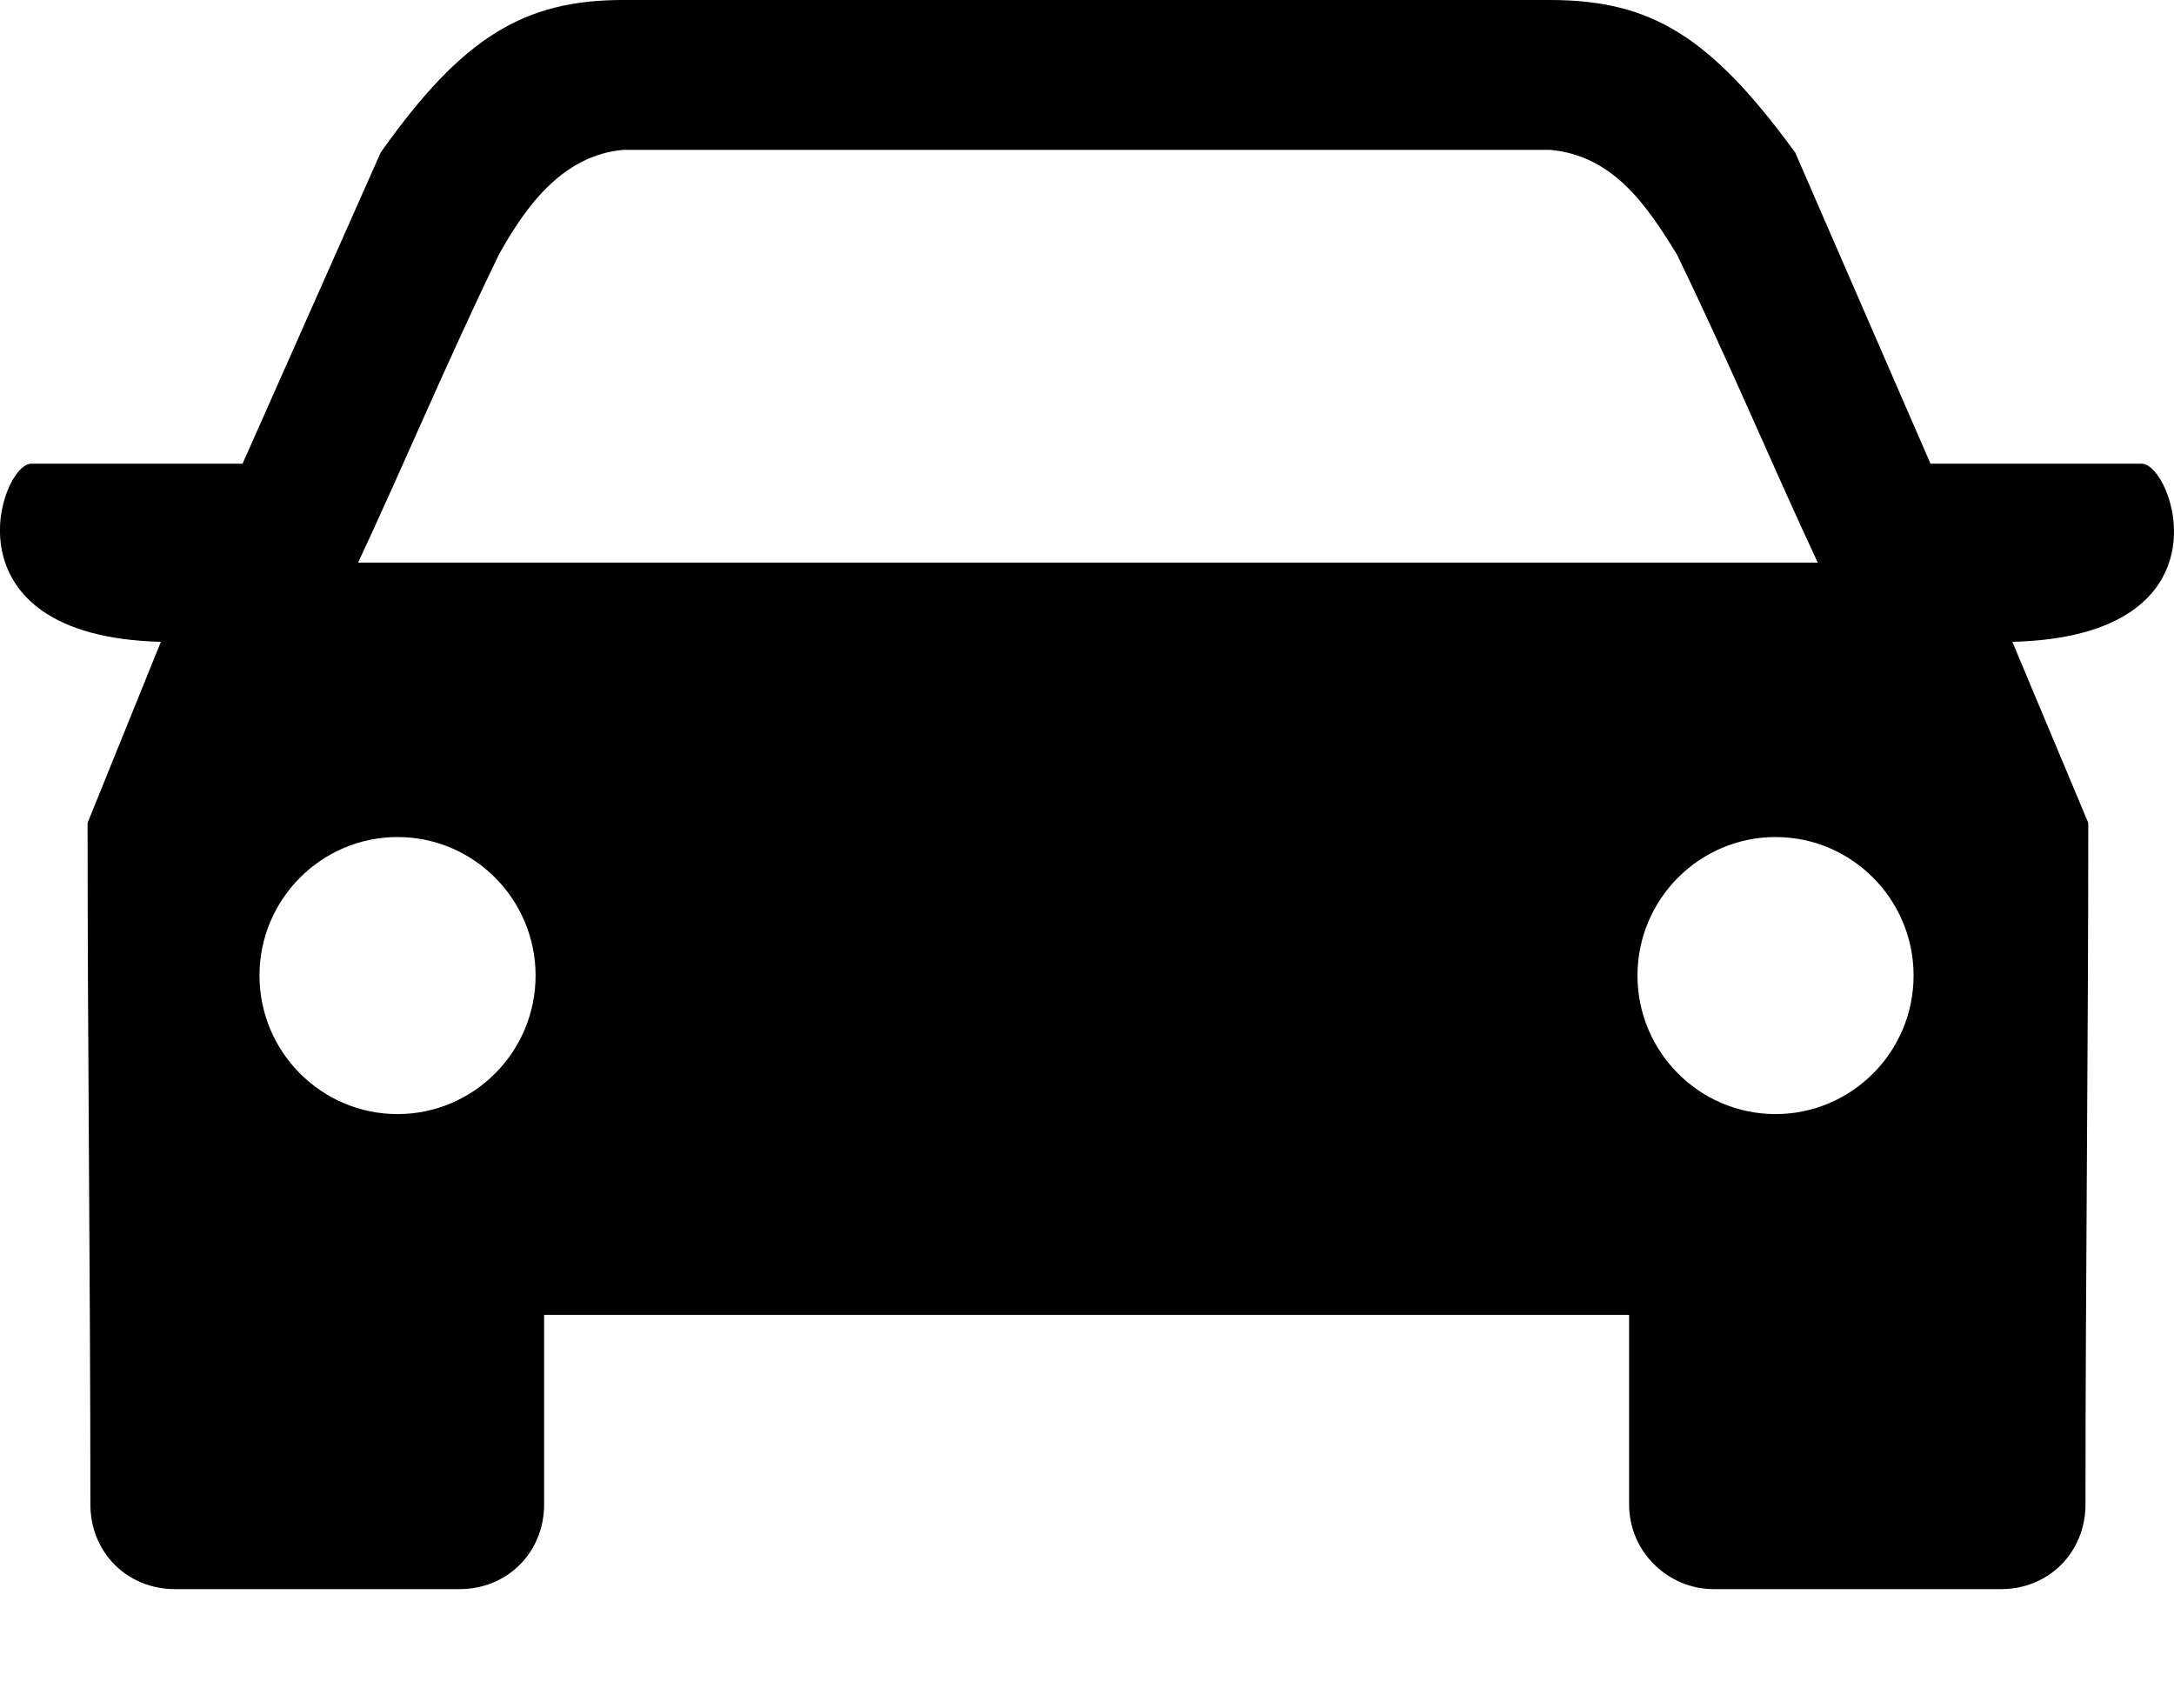 <svg width="14" height="11" viewBox="0 0 14 11" fill="none" xmlns="http://www.w3.org/2000/svg">
<path fill-rule="evenodd" clip-rule="evenodd" d="M2.306 3.623C2.596 3.004 2.869 2.349 3.213 1.639C3.395 1.311 3.631 1.001 4.012 0.965H9.982C10.382 1.001 10.599 1.311 10.799 1.639C11.144 2.349 11.416 3.004 11.706 3.623H2.306ZM4.012 0C3.377 0 2.978 0.237 2.451 0.983L1.562 2.986H0.201C0.001 2.986 -0.38 4.097 1.036 4.133L0.564 5.299C0.564 6.755 0.582 8.23 0.582 9.687C0.582 9.996 0.818 10.233 1.127 10.233H2.959C3.268 10.233 3.504 9.996 3.504 9.687V8.467H10.491V9.687C10.491 9.996 10.745 10.233 11.035 10.233H12.886C13.194 10.233 13.43 9.996 13.43 9.687C13.43 8.23 13.448 6.755 13.448 5.299L12.959 4.133C14.392 4.097 13.993 2.986 13.793 2.986H12.432L11.561 0.983C11.017 0.237 10.636 0 9.982 0H4.012ZM11.434 5.39C10.944 5.39 10.545 5.79 10.545 6.282C10.545 6.774 10.944 7.174 11.434 7.174C11.924 7.174 12.323 6.774 12.323 6.282C12.323 5.79 11.924 5.39 11.434 5.39ZM2.56 5.39C3.05 5.39 3.449 5.79 3.449 6.282C3.449 6.774 3.05 7.174 2.56 7.174C2.07 7.174 1.671 6.774 1.671 6.282C1.671 5.79 2.07 5.39 2.56 5.39Z" fill="black"/>
</svg>
